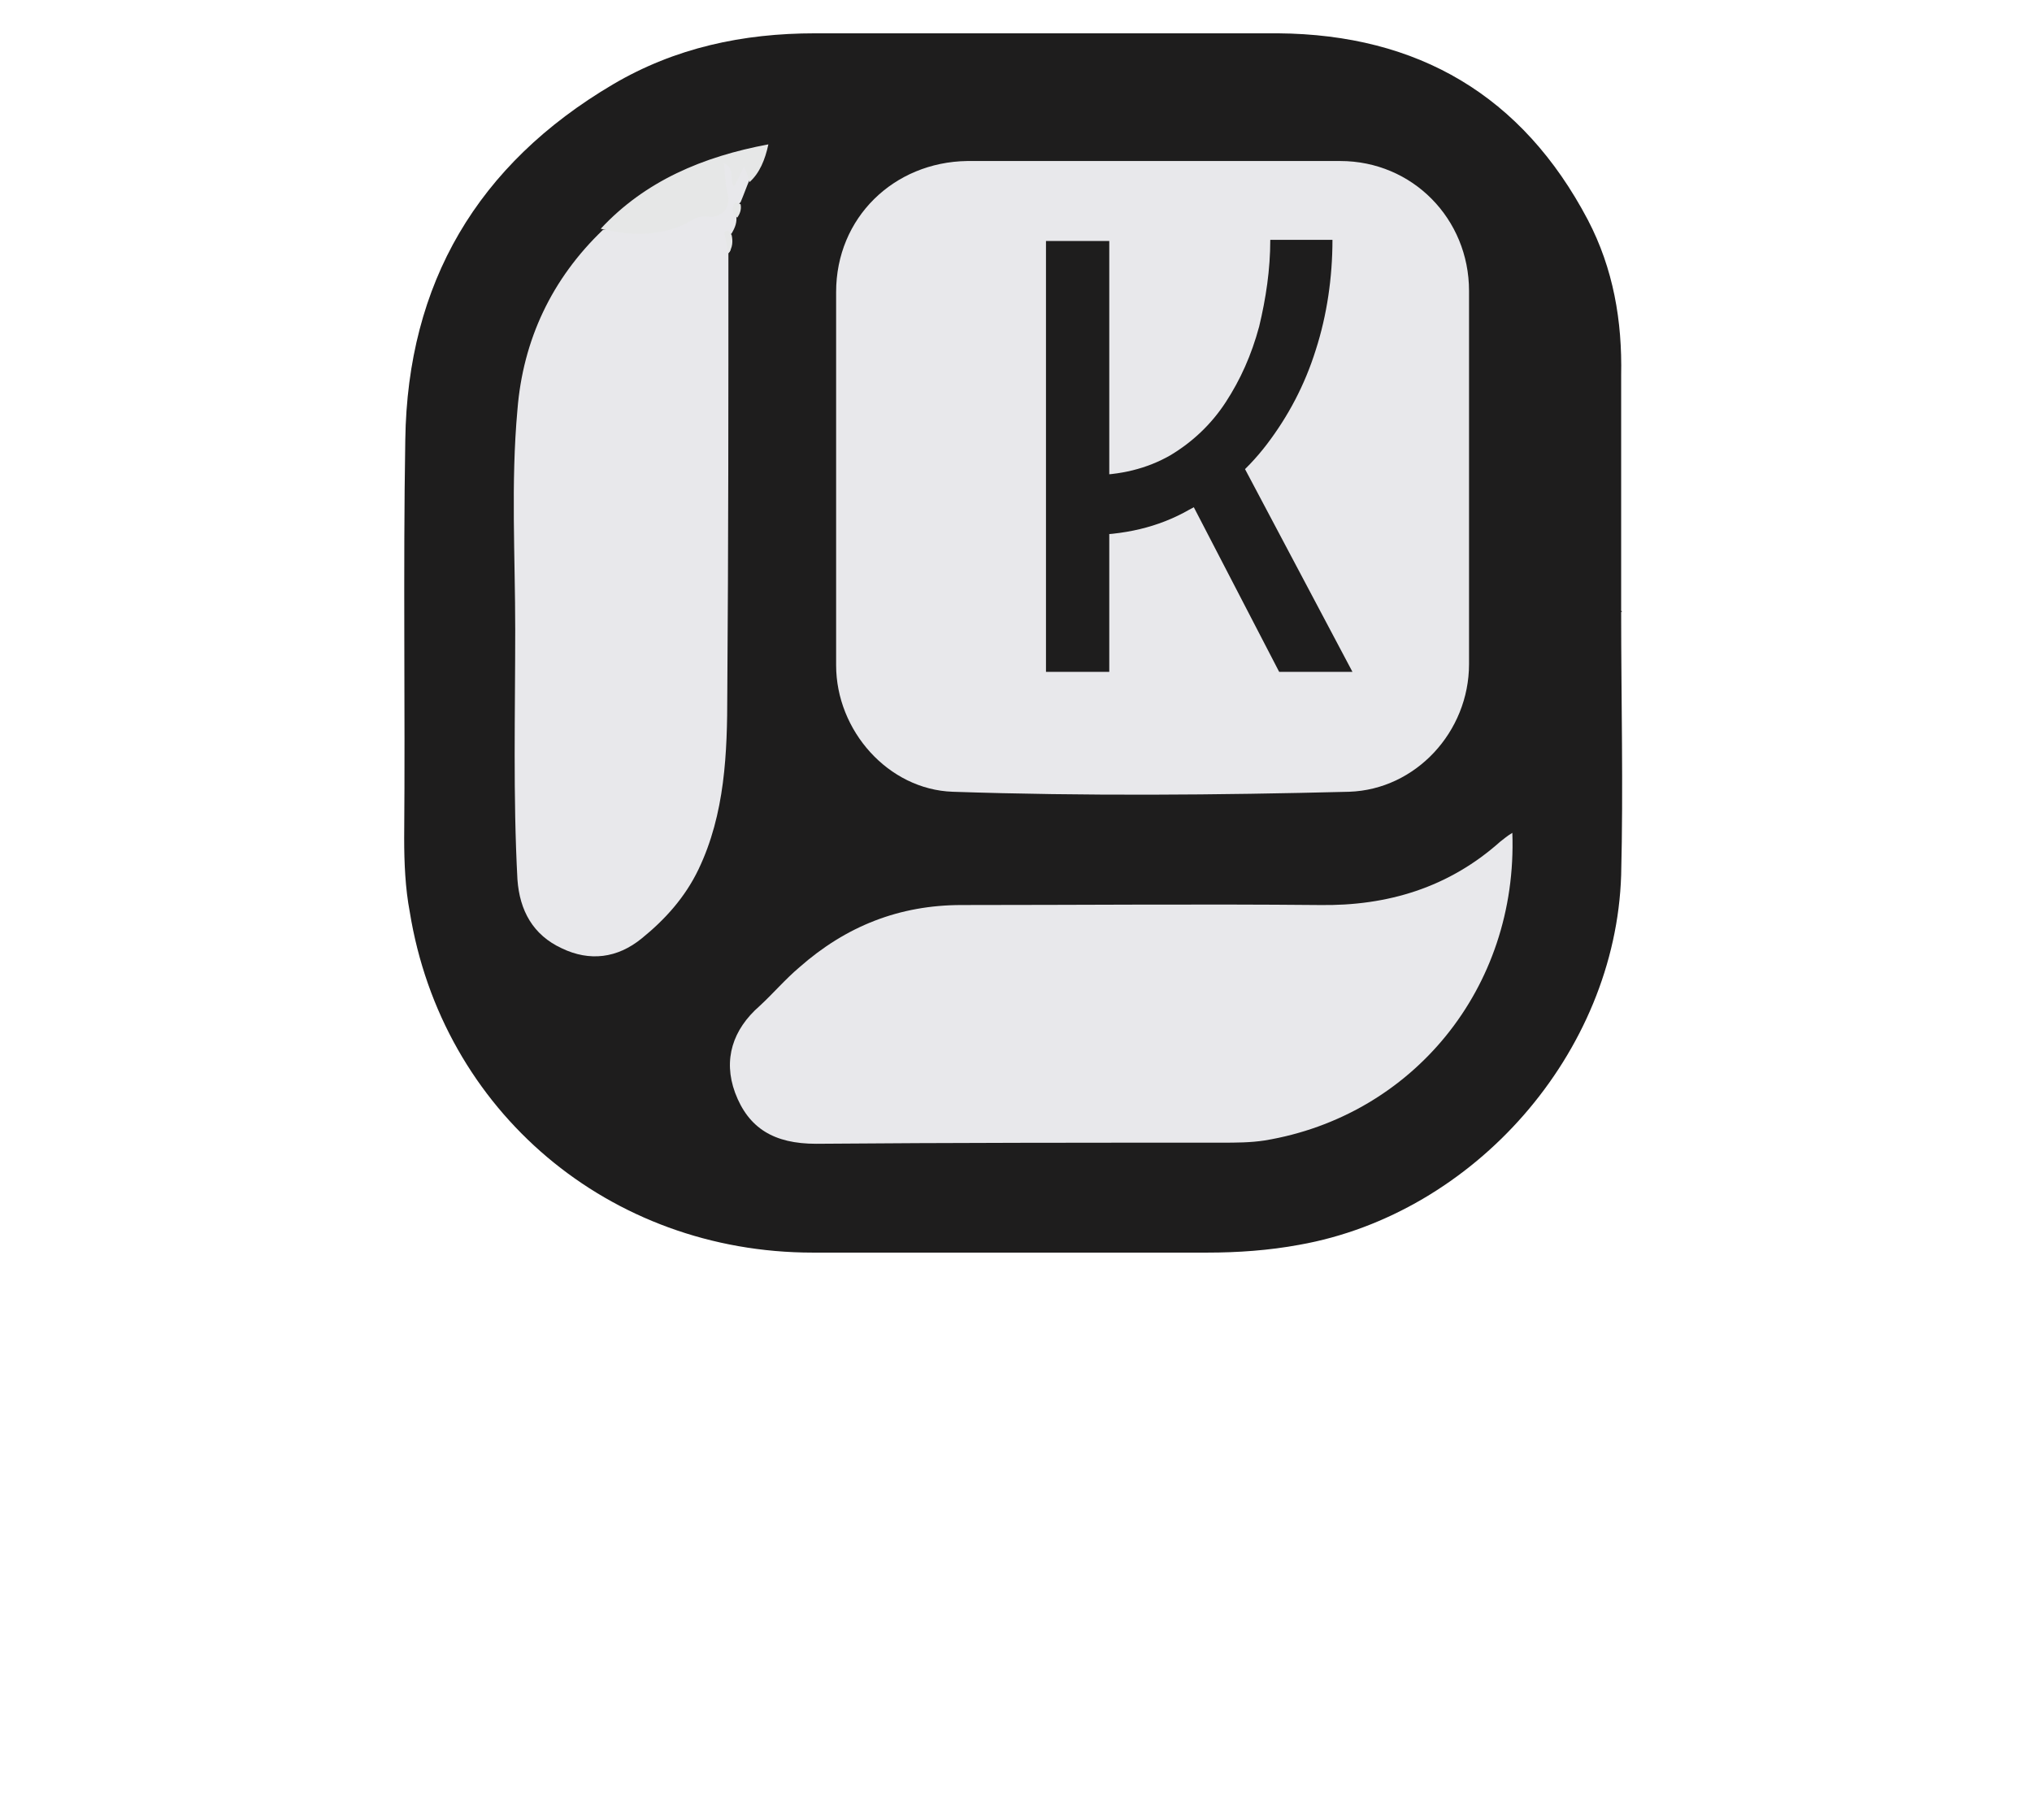 <?xml version="1.0" encoding="utf-8"?>
<!-- Generator: Adobe Illustrator 28.3.0, SVG Export Plug-In . SVG Version: 6.00 Build 0)  -->
<svg version="1.1" id="Layer_1" xmlns="http://www.w3.org/2000/svg" xmlns:xlink="http://www.w3.org/1999/xlink" x="0px" y="0px"
	 viewBox="0 0 183 163.9" style="enable-background:new 0 0 183 163.9;" xml:space="preserve">
<style type="text/css">
	.st0{fill:#1E1D1D;}
	.st1{fill:#E8E8EB;}
	.st2{fill:#E6E7E7;}
</style>
<g>
	<g>
		<path class="st0" d="M146,55.1c0,7.9,0.2,15.8,0,23.7c-0.5,16-13.2,30.5-29,33.3c-2.7,0.5-5.5,0.7-8.3,0.7c-11.8,0-23.7,0-35.5,0
			c-18.3,0-33.4-12.7-36.3-30.7c-0.4-2.1-0.5-4.4-0.5-6.6c0.1-12-0.1-24,0.1-35.9c0.2-14.1,6.5-24.8,18.7-32C60.8,4.3,66.9,3,73.4,3
			c13.9,0,27.8,0,41.7,0c12.6,0.1,22,5.6,27.9,16.8c2.3,4.4,3.1,9.1,3,14c0,7.1,0,14.1,0,21.2C146.1,55.1,146.1,55.1,146,55.1z"/>
		<path class="st1" d="M103.8,14.5c5.6,0,11.3,0,16.9,0c6.5,0,11.6,5.2,11.6,11.7c0,11.2,0,22.4,0,33.6c0,6.1-4.8,11.3-10.8,11.5
			c-11.9,0.3-23.8,0.4-35.7,0c-5.8-0.2-10.5-5.5-10.5-11.4c0-11.2,0-22.4,0-33.6c0-6.7,5.2-11.7,11.8-11.8
			C92.7,14.5,98.3,14.5,103.8,14.5z"/>
		<path class="st1" d="M136.2,75c0.5,14-9,25.5-22.3,27.7c-1.3,0.2-2.6,0.2-3.9,0.2c-12.2,0-24.3,0-36.5,0.1c-3.8,0-6.1-1.4-7.3-4.6
			c-1.1-3-0.2-5.7,2.2-7.8c1.2-1.1,2.3-2.4,3.6-3.5c4.2-3.7,9-5.6,14.6-5.6c10.7,0,21.5-0.1,32.2,0c6.2,0.1,11.7-1.6,16.3-5.7
			C135.5,75.5,135.7,75.3,136.2,75z"/>
		<path class="st1" d="M65.6,22.8c0,13.2,0,26.4-0.1,39.6c0,5.4-0.2,10.9-2.6,15.9c-1.2,2.5-3,4.5-5.1,6.2c-2.2,1.8-4.7,2.1-7.2,0.9
			c-2.6-1.2-3.8-3.4-4-6.2c-0.4-7.5-0.2-15-0.2-22.5c0-6.6-0.4-13.2,0.2-19.8c0.5-6.3,3.1-11.8,7.7-16.2c1.3-0.2,2.7-0.3,4-0.2
			c1.2,0.1,2.3-0.3,3.3-0.9c0.5-0.3,0.9-0.7,1.5-0.7c1.7,0.2,2.1-0.8,1.9-2.3c0-0.3-0.1-0.5-0.1-0.8c0-0.5-0.3-1.4,0.5-1.4
			s0.9,0.7,0.8,1.4c0.2-0.4,0.1-1.2,0.7-1.1c0.7,0.1,0.9,0.8,0.6,1.5s-0.5,1.3-0.8,2c-0.3,0.3-0.6,0.7-0.4,1.2
			c0.1,0.6-0.1,1.1-0.4,1.6C65.2,21.6,66.2,22.3,65.6,22.8z"/>
		<path class="st2" d="M67.5,16.4C67.4,16,67.3,15.7,67,15c-0.4,0.8-0.6,1.3-0.9,1.8c-0.5-0.6,0.2-1.6-0.9-2.1
			c0.1,0.9,0.1,1.8,0.3,2.6c0.5,1.7-0.9,2.4-1.8,2.2c-1.1-0.1-1.5,0.5-2.3,0.8c-2.3,1-4.8,0.9-7.3,0.3c4-4.3,9.2-6.5,15.1-7.6
			C68.9,14.4,68.4,15.6,67.5,16.4z"/>
		<path class="st2" d="M65.6,22.8c-0.1-0.5-0.2-1-0.3-1.5c0-0.2-0.2-0.5,0.2-0.5c0.2,0,0.3,0.2,0.4,0.4C66,21.7,66,22.3,65.6,22.8z"
			/>
		<path class="st2" d="M66.4,19.6c-0.4-0.3-0.5-0.7-0.3-1.2c0.1-0.3,0.4-0.1,0.6,0C66.8,18.9,66.6,19.3,66.4,19.6z"/>
	</g>
	<g>
		<g>
			<path class="st0" d="M94.2,60.5V21.7h5.7v38.8H94.2z M97.6,48.2l0.5-5.4c2.8,0,5.2-0.6,7.3-1.8c2-1.2,3.7-2.8,5-4.8
				s2.3-4.2,3-6.8c0.6-2.5,1-5.1,1-7.8h5.6c0,3.4-0.5,6.8-1.5,9.9c-1,3.2-2.5,6-4.4,8.5s-4.3,4.5-7,5.9
				C104.3,47.5,101.2,48.2,97.6,48.2z M115.2,60.5l-9.8-18.9l4.9-2.8l11.5,21.7H115.2z"/>
		</g>
	</g>

</g>
</svg>
